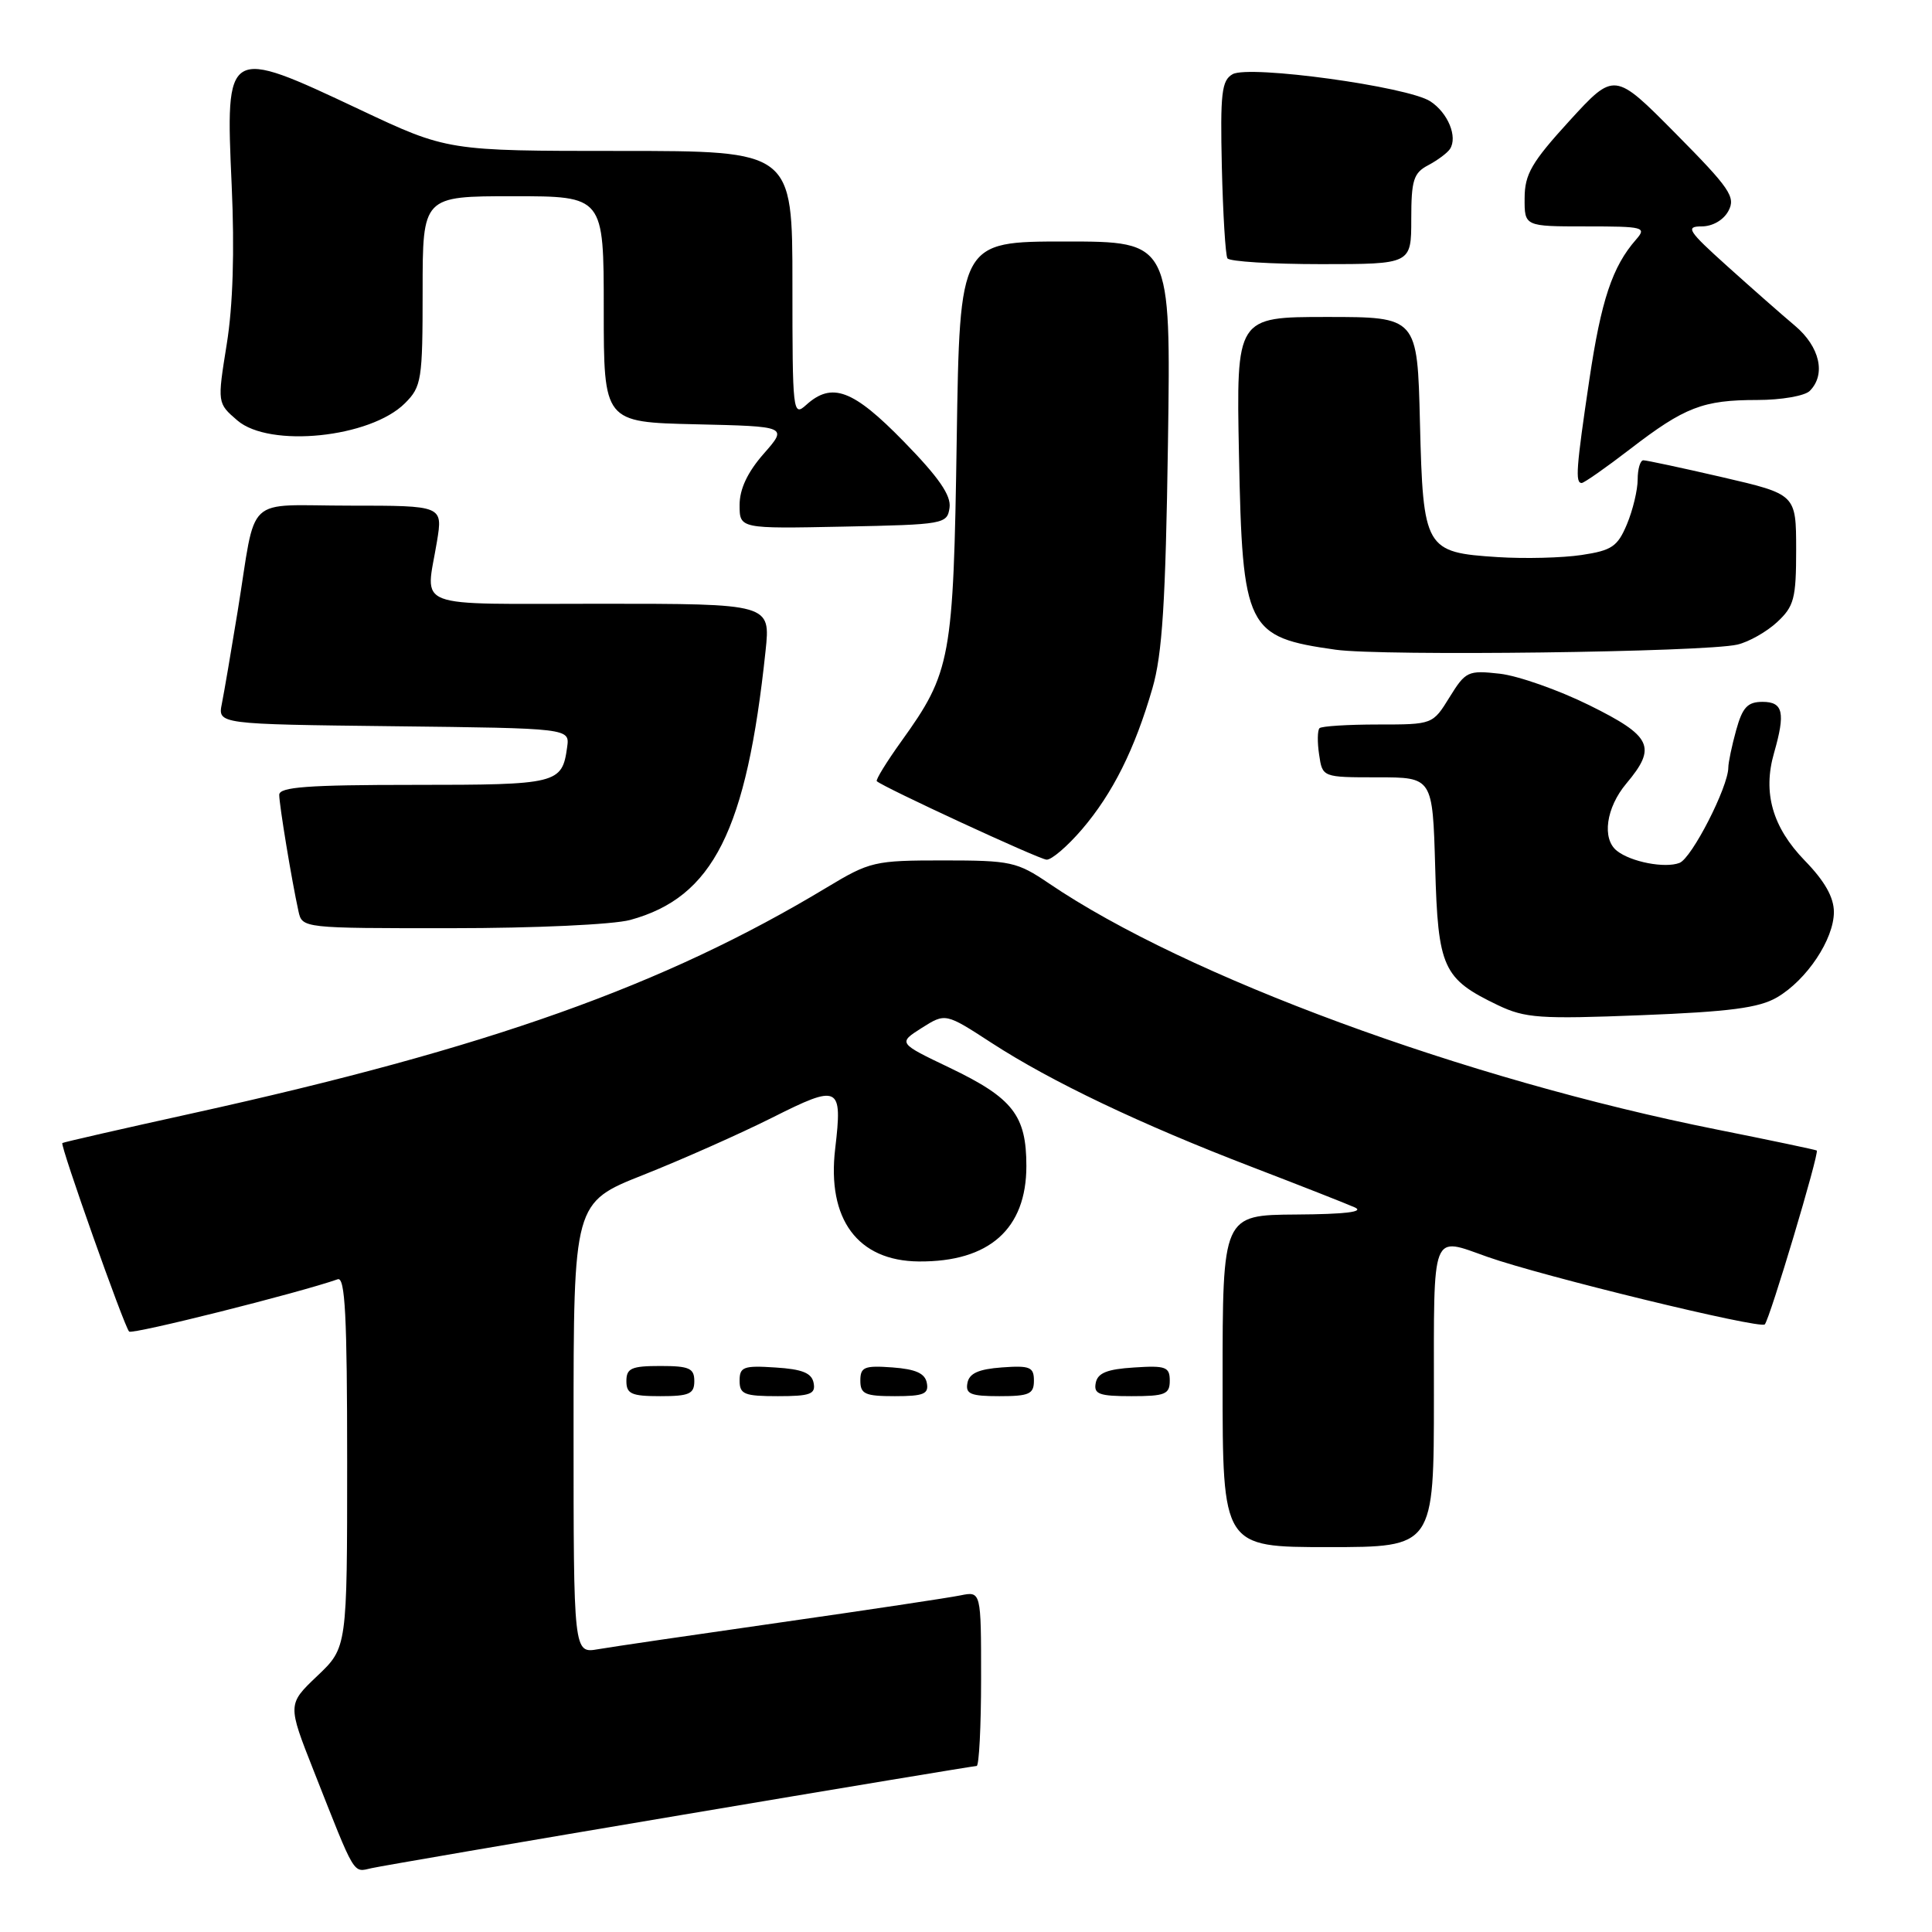 <?xml version="1.0" encoding="UTF-8" standalone="no"?>
<!DOCTYPE svg PUBLIC "-//W3C//DTD SVG 1.1//EN" "http://www.w3.org/Graphics/SVG/1.1/DTD/svg11.dtd" >
<svg xmlns="http://www.w3.org/2000/svg" xmlns:xlink="http://www.w3.org/1999/xlink" version="1.1" viewBox="0 0 256 256">
 <g >
 <path fill="currentColor"
d=" M 90.16 240.52 C 111.42 236.93 129.09 234.00 129.41 234.00 C 129.73 234.00 130.00 228.79 130.00 222.42 C 130.00 210.84 130.00 210.84 127.25 211.40 C 125.74 211.71 115.05 213.32 103.50 214.97 C 91.95 216.62 81.04 218.22 79.25 218.53 C 76.00 219.09 76.00 219.09 76.00 189.21 C 76.00 159.34 76.00 159.34 85.27 155.67 C 90.36 153.65 98.04 150.24 102.33 148.09 C 111.21 143.62 111.65 143.84 110.67 152.18 C 109.55 161.56 113.65 167.09 121.76 167.15 C 131.07 167.22 136.00 162.85 136.00 154.50 C 136.00 147.80 134.21 145.50 125.87 141.50 C 118.99 138.21 118.99 138.21 122.13 136.21 C 125.28 134.22 125.28 134.22 131.39 138.19 C 139.29 143.32 151.17 148.98 165.81 154.60 C 172.24 157.07 178.40 159.49 179.50 159.98 C 180.85 160.57 178.31 160.89 171.75 160.93 C 162.00 161.00 162.00 161.00 162.00 183.00 C 162.00 205.00 162.00 205.00 176.00 205.00 C 190.00 205.00 190.00 205.00 190.00 185.00 C 190.00 162.76 189.57 163.88 197.12 166.55 C 204.33 169.10 233.20 176.13 233.84 175.49 C 234.49 174.84 241.10 152.74 240.73 152.45 C 240.60 152.35 234.65 151.10 227.50 149.67 C 194.09 143.00 157.18 129.40 139.00 117.06 C 134.76 114.19 133.94 114.01 125.00 114.01 C 115.87 114.01 115.27 114.15 109.56 117.59 C 88.00 130.59 64.75 138.87 25.50 147.52 C 16.15 149.58 8.39 151.35 8.26 151.46 C 7.93 151.71 16.46 175.79 17.11 176.44 C 17.53 176.86 39.64 171.31 44.75 169.51 C 45.73 169.16 46.00 174.42 46.00 193.69 C 46.00 218.31 46.00 218.31 42.04 222.07 C 38.09 225.83 38.09 225.83 41.58 234.67 C 47.16 248.82 46.73 248.10 49.24 247.54 C 50.48 247.26 68.90 244.10 90.16 240.52 Z  M 92.00 183.00 C 92.00 181.30 91.33 181.00 87.50 181.00 C 83.67 181.00 83.00 181.30 83.00 183.00 C 83.00 184.70 83.67 185.00 87.50 185.00 C 91.33 185.00 92.00 184.70 92.00 183.00 Z  M 107.81 183.25 C 107.56 181.93 106.31 181.42 102.74 181.20 C 98.53 180.92 98.00 181.12 98.00 182.95 C 98.00 184.75 98.62 185.00 103.07 185.00 C 107.36 185.00 108.10 184.73 107.81 183.25 Z  M 122.81 183.25 C 122.57 181.97 121.34 181.42 118.24 181.19 C 114.53 180.92 114.00 181.14 114.00 182.94 C 114.00 184.72 114.62 185.00 118.57 185.00 C 122.39 185.00 123.09 184.71 122.81 183.25 Z  M 137.00 182.94 C 137.00 181.14 136.47 180.92 132.76 181.19 C 129.66 181.42 128.43 181.97 128.19 183.25 C 127.91 184.71 128.61 185.00 132.43 185.00 C 136.38 185.00 137.00 184.72 137.00 182.94 Z  M 155.00 182.95 C 155.00 181.12 154.47 180.92 150.26 181.20 C 146.69 181.42 145.44 181.93 145.19 183.25 C 144.90 184.73 145.64 185.00 149.93 185.00 C 154.38 185.00 155.00 184.75 155.00 182.95 Z  M 235.46 132.16 C 239.40 129.86 243.00 124.46 243.00 120.85 C 243.00 118.90 241.79 116.75 239.13 114.02 C 234.86 109.61 233.55 105.04 235.07 99.77 C 236.60 94.43 236.28 93.00 233.55 93.00 C 231.56 93.00 230.89 93.72 230.05 96.75 C 229.48 98.81 229.01 101.05 229.01 101.72 C 228.99 104.29 224.17 113.72 222.54 114.34 C 220.62 115.08 216.12 114.22 214.25 112.74 C 212.23 111.15 212.81 107.02 215.50 103.82 C 219.57 98.98 218.89 97.55 210.58 93.44 C 206.49 91.42 201.16 89.55 198.73 89.27 C 194.51 88.80 194.20 88.95 192.07 92.39 C 189.84 96.00 189.84 96.00 182.59 96.00 C 178.60 96.00 175.11 96.22 174.84 96.49 C 174.57 96.77 174.54 98.34 174.79 99.99 C 175.23 103.00 175.23 103.00 182.53 103.00 C 189.83 103.00 189.83 103.00 190.17 114.90 C 190.54 128.29 191.18 129.69 198.50 133.20 C 202.09 134.91 204.04 135.05 217.46 134.52 C 229.20 134.06 233.08 133.55 235.46 132.16 Z  M 83.50 121.90 C 94.49 118.90 98.92 110.09 101.44 86.25 C 102.10 80.00 102.10 80.00 79.55 80.00 C 54.18 80.00 56.40 80.85 57.90 71.75 C 58.68 67.00 58.68 67.00 46.36 67.00 C 32.16 67.00 34.05 65.23 31.49 81.00 C 30.64 86.22 29.70 91.73 29.40 93.23 C 28.85 95.96 28.85 95.96 52.17 96.23 C 75.50 96.50 75.50 96.50 75.15 99.00 C 74.48 103.86 73.90 104.00 54.88 104.00 C 40.76 104.00 37.00 104.28 37.00 105.32 C 37.00 106.66 38.65 116.66 39.55 120.75 C 40.04 122.99 40.12 123.00 59.77 122.99 C 70.91 122.99 81.24 122.51 83.50 121.90 Z  M 143.37 109.89 C 147.44 105.13 150.36 99.29 152.70 91.21 C 154.01 86.71 154.45 79.83 154.76 58.75 C 155.15 32.00 155.15 32.00 141.16 32.00 C 127.17 32.00 127.17 32.00 126.77 58.25 C 126.33 87.35 126.01 89.07 119.43 98.23 C 117.47 100.96 116.01 103.34 116.18 103.51 C 116.97 104.28 137.63 113.84 138.67 113.91 C 139.32 113.96 141.43 112.15 143.37 109.89 Z  M 230.22 85.41 C 231.72 85.06 234.09 83.72 235.47 82.44 C 237.73 80.34 238.00 79.32 238.00 72.80 C 237.99 65.50 237.99 65.50 228.25 63.24 C 222.89 62.00 218.16 60.99 217.75 60.99 C 217.34 61.00 217.00 62.14 217.00 63.53 C 217.00 64.92 216.36 67.59 215.58 69.46 C 214.34 72.42 213.58 72.94 209.57 73.54 C 207.04 73.92 202.05 74.05 198.47 73.82 C 188.81 73.20 188.57 72.79 188.15 55.97 C 187.81 42.00 187.81 42.00 175.81 42.00 C 163.81 42.00 163.81 42.00 164.17 60.25 C 164.63 83.38 165.14 84.42 176.98 86.09 C 183.12 86.96 225.94 86.42 230.22 85.41 Z  M 125.82 67.27 C 126.05 65.65 124.40 63.26 119.77 58.52 C 113.04 51.62 110.24 50.57 106.83 53.65 C 105.06 55.25 105.00 54.70 105.00 37.65 C 105.00 20.00 105.00 20.00 82.15 20.00 C 59.29 20.00 59.29 20.00 47.63 14.50 C 29.92 6.15 29.87 6.18 30.70 24.57 C 31.09 33.26 30.87 40.52 30.04 45.63 C 28.79 53.42 28.79 53.42 31.45 55.71 C 35.72 59.38 49.08 58.01 53.66 53.43 C 55.86 51.23 56.00 50.36 56.00 38.55 C 56.00 26.00 56.00 26.00 68.00 26.00 C 80.00 26.00 80.00 26.00 80.00 40.97 C 80.00 55.94 80.00 55.94 92.19 56.22 C 104.38 56.50 104.38 56.50 101.19 60.13 C 99.05 62.57 98.00 64.80 98.00 66.91 C 98.00 70.06 98.00 70.06 111.75 69.78 C 125.12 69.51 125.51 69.44 125.82 67.27 Z  M 215.99 59.51 C 223.24 53.93 225.65 53.00 232.87 53.00 C 236.02 53.00 239.14 52.46 239.80 51.80 C 241.98 49.62 241.14 45.94 237.84 43.16 C 236.10 41.70 232.06 38.14 228.85 35.25 C 223.67 30.59 223.29 30.00 225.47 30.00 C 226.93 30.00 228.38 29.16 229.03 27.94 C 230.01 26.11 229.22 24.95 222.03 17.69 C 213.92 9.50 213.92 9.50 207.97 16.00 C 202.95 21.50 202.03 23.08 202.02 26.25 C 202.00 30.00 202.00 30.00 210.15 30.00 C 217.84 30.00 218.22 30.10 216.78 31.75 C 213.65 35.32 212.16 39.78 210.60 50.29 C 208.85 62.04 208.71 64.00 209.58 64.00 C 209.89 64.00 212.78 61.98 215.99 59.51 Z  M 187.00 29.04 C 187.00 23.87 187.30 22.91 189.25 21.89 C 190.49 21.23 191.78 20.27 192.13 19.74 C 193.17 18.14 191.87 14.96 189.53 13.43 C 186.54 11.47 165.55 8.59 163.33 9.83 C 161.87 10.65 161.68 12.33 161.90 22.12 C 162.05 28.35 162.38 33.80 162.64 34.23 C 162.90 34.65 168.49 35.00 175.06 35.00 C 187.00 35.00 187.00 35.00 187.00 29.04 Z "/>
</g>
</svg>